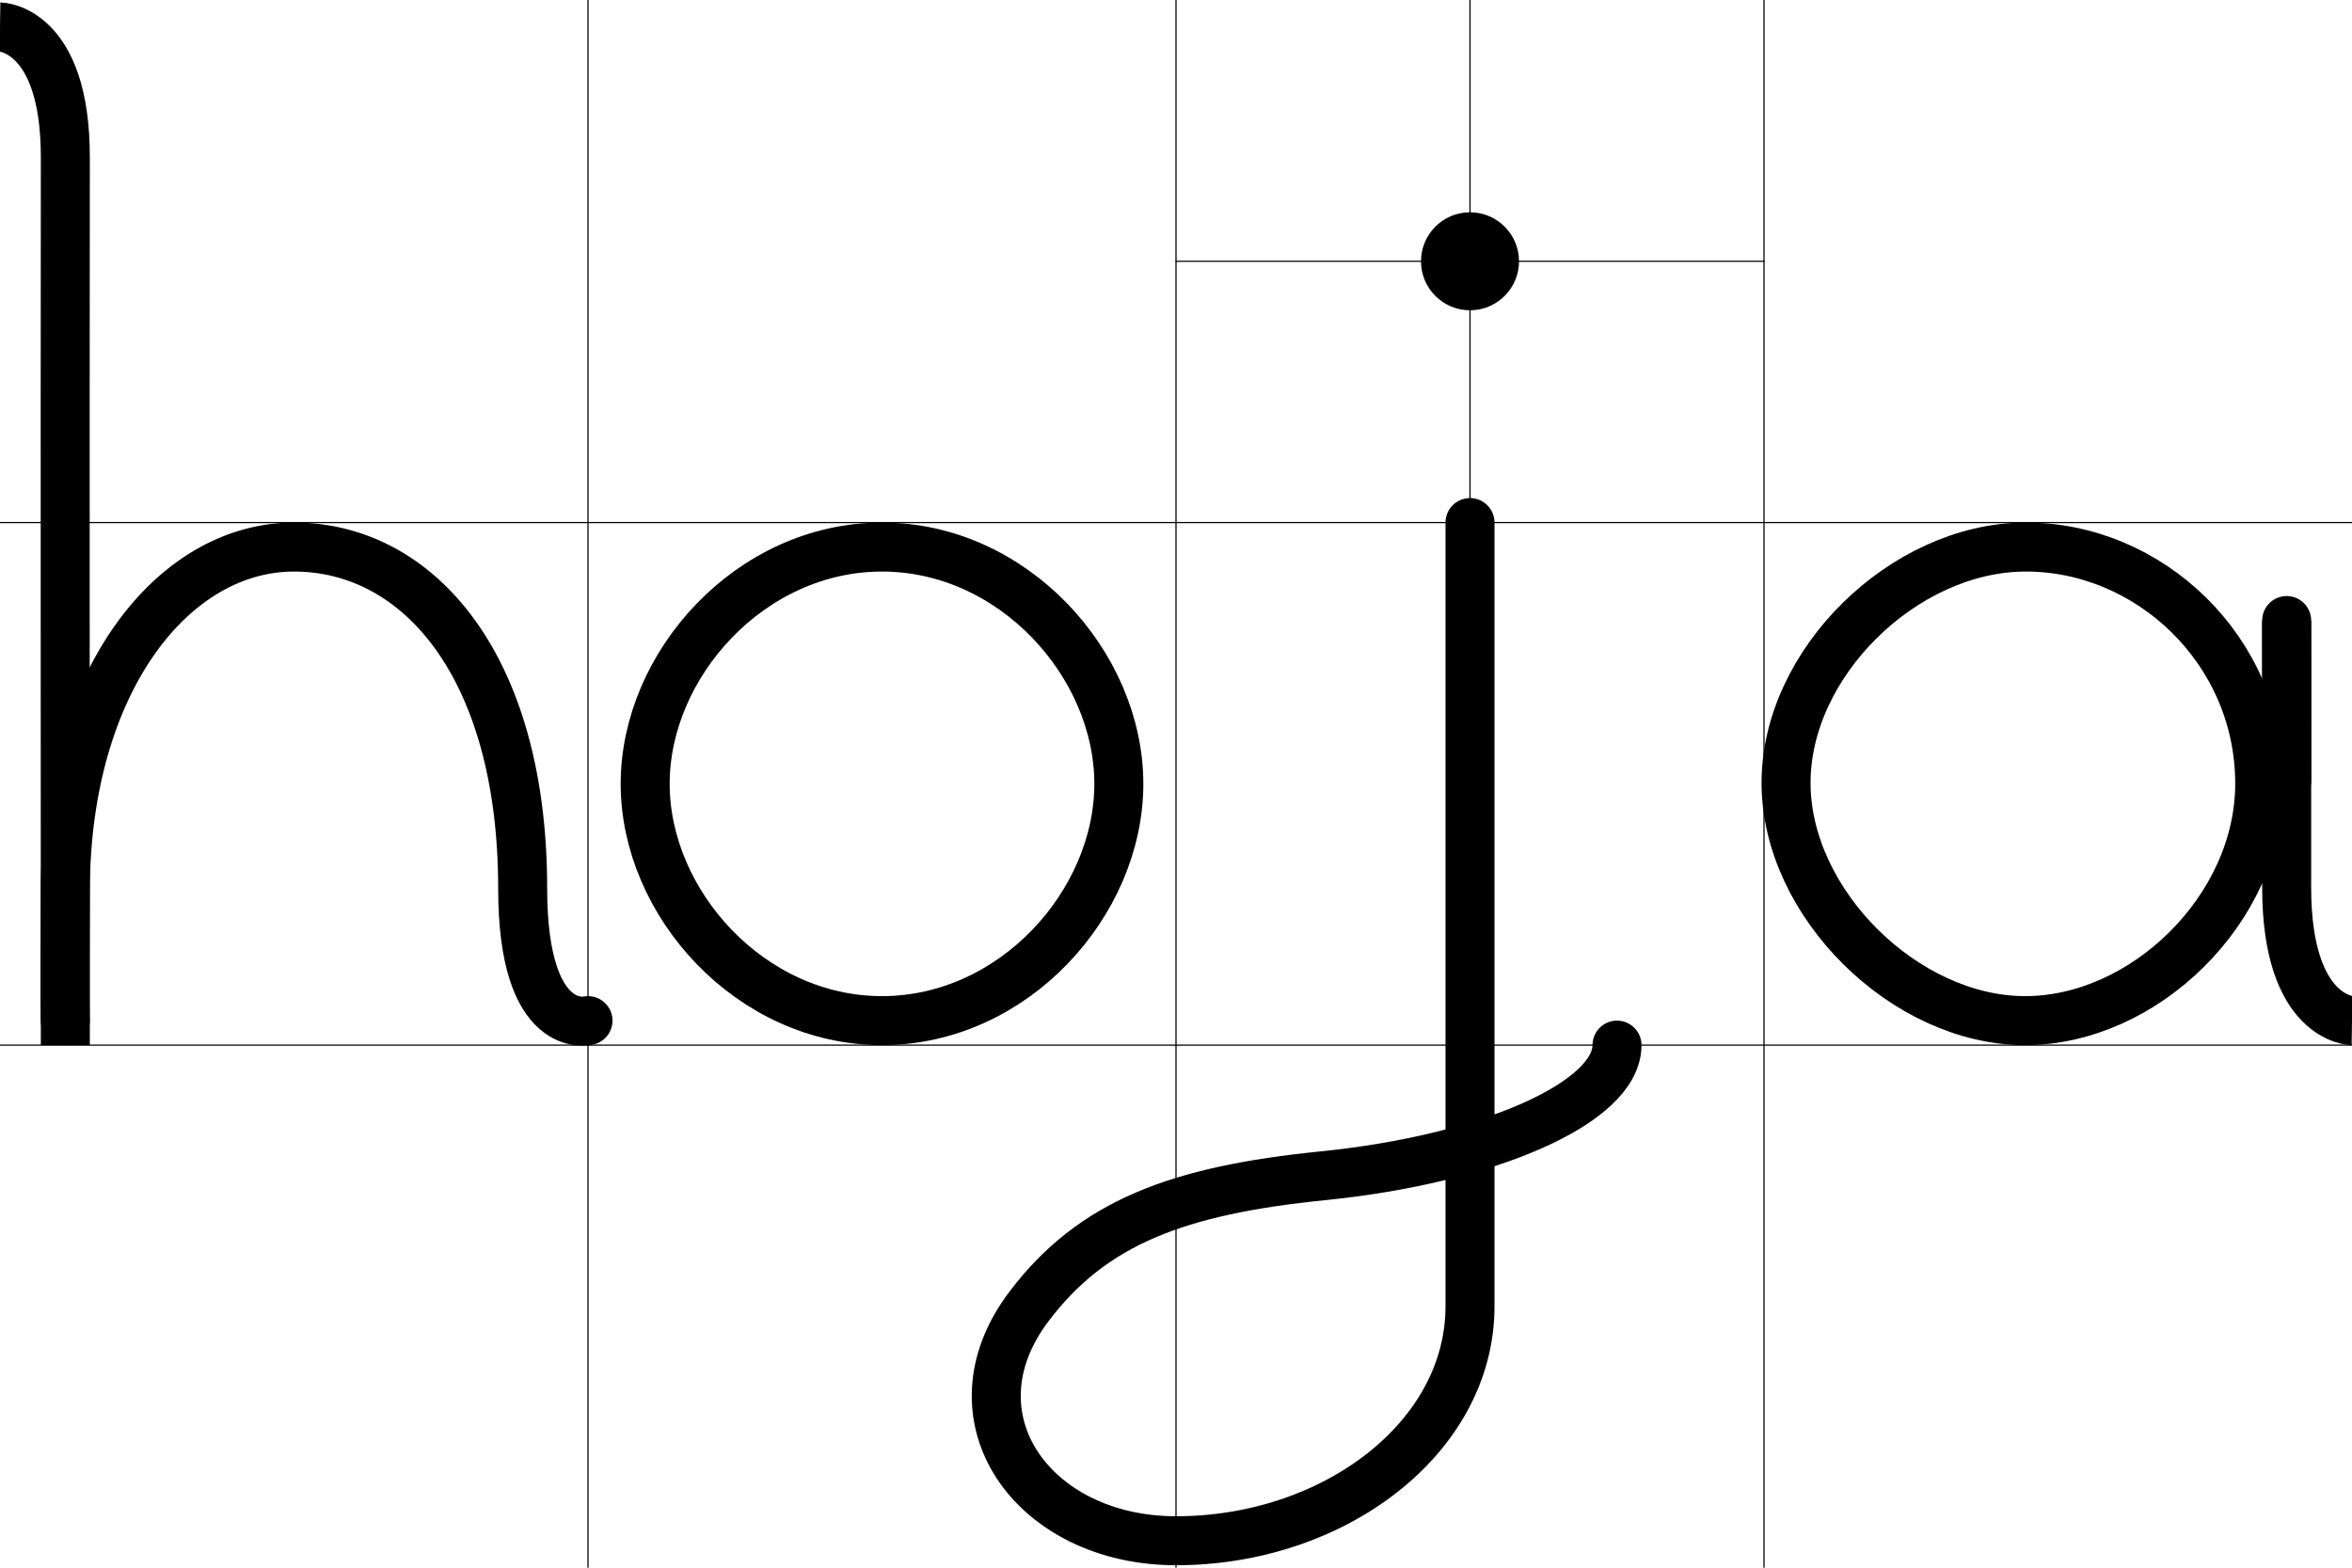 <?xml version="1.0" encoding="UTF-8" standalone="no"?>
<!-- Created with Inkscape (http://www.inkscape.org/) -->

<svg
   width="1440pt"
   height="960pt"
   viewBox="0 0 1440 960"
   version="1.1"
   id="svg1"
   inkscape:version="1.4.2 (f4327f4, 2025-05-13)"
   sodipodi:docname="HojaLogo.svg"
   inkscape:export-filename="HojaLogoSVG.svg"
   inkscape:export-xdpi="96"
   inkscape:export-ydpi="96"
   xmlns:inkscape="http://www.inkscape.org/namespaces/inkscape"
   xmlns:sodipodi="http://sodipodi.sourceforge.net/DTD/sodipodi-0.dtd"
   xmlns="http://www.w3.org/2000/svg"
   xmlns:svg="http://www.w3.org/2000/svg">
  <sodipodi:namedview
     id="namedview1"
     pagecolor="#505050"
     bordercolor="#eeeeee"
     borderopacity="1"
     inkscape:showpageshadow="0"
     inkscape:pageopacity="0"
     inkscape:pagecheckerboard="0"
     inkscape:deskcolor="#505050"
     inkscape:document-units="pt"
     inkscape:zoom="0.39694747"
     inkscape:cx="974.94009"
     inkscape:cy="429.52787"
     inkscape:window-width="1600"
     inkscape:window-height="877"
     inkscape:window-x="-8"
     inkscape:window-y="-8"
     inkscape:window-maximized="1"
     inkscape:current-layer="layer1" />
  <defs
     id="defs1">
    <inkscape:path-effect
       effect="taper_stroke"
       start_shape="center | center"
       end_shape="center | center"
       id="path-effect15"
       is_visible="true"
       lpeversion="1"
       stroke_width="30"
       subpath="1"
       attach_start="0"
       end_offset="0"
       start_smoothing="0"
       end_smoothing="0"
       jointype="extrapolated"
       miter_limit="100" />
    <inkscape:path-effect
       effect="taper_stroke"
       start_shape="center | center"
       end_shape="center | center"
       id="path-effect6"
       is_visible="true"
       lpeversion="1"
       stroke_width="28.346"
       subpath="1"
       attach_start="0.2"
       end_offset="0.2"
       start_smoothing="0.5"
       end_smoothing="0.5"
       jointype="extrapolated"
       miter_limit="100" />
  </defs>
  <g
     inkscape:label="Layer 1"
     inkscape:groupmode="layer"
     id="layer1">
    <path
       style="fill:#000000;fill-rule:evenodd;stroke:#000000;stroke-width:0.75;stroke-linecap:round;stroke-linejoin:round"
       d="M 360,0 V 423.329 960"
       id="path1"
       sodipodi:nodetypes="ccc" />
    <path
       style="fill:#000000;fill-rule:evenodd;stroke:#000000;stroke-width:0.75;stroke-linecap:round;stroke-linejoin:round"
       d="M 720,0 V 960"
       id="path2"
       sodipodi:nodetypes="cc" />
    <path
       style="fill:#000000;fill-rule:evenodd;stroke:#000000;stroke-width:0.75;stroke-linecap:round;stroke-linejoin:round"
       d="M 1080,0 V 960"
       id="path3"
       sodipodi:nodetypes="cc" />
    <path
       style="fill:#000000;fill-rule:evenodd;stroke:#000000;stroke-width:0.75;stroke-linecap:round;stroke-linejoin:round"
       d="M 0,320 H 1440"
       id="path4"
       sodipodi:nodetypes="cc" />
    <path
       style="fill:#000000;fill-rule:evenodd;stroke:#000000;stroke-width:0.75;stroke-linecap:round;stroke-linejoin:round"
       d="M 0,640 H 1440"
       id="path5"
       sodipodi:nodetypes="cc" />
    <path
       style="fill:none;fill-rule:nonzero;stroke:#000000;stroke-width:30;stroke-linecap:butt;stroke-linejoin:round;stroke-dasharray:none"
       d="m 0,16.5 c 0,0 40.111,0.561 40,80 -0.201,143.397 0,543.5 0,543.5"
       id="path6"
       sodipodi:nodetypes="csc" />
    <path
       style="fill:none;fill-rule:evenodd;stroke:#000000;stroke-width:30;stroke-linecap:round;stroke-linejoin:round;stroke-dasharray:none"
       d="m 40,625 c 0,0 -0.462,1.239 0,-81 0.713,-126.865 65.789,-209 140,-209 76.599,0 140,73.458 140,209 0,91.06 40,81 40,81"
       id="path7"
       sodipodi:nodetypes="csssc" />
    <path
       style="fill:none;fill-rule:evenodd;stroke:#000000;stroke-width:30;stroke-linecap:round;stroke-linejoin:round;stroke-dasharray:none"
       d="m 395,480 c 0,-73.026 64.39,-145 145,-145 80.61,0 145,71.974 145,145 0,73.026 -64.39,145 -145,145 -80.61,0 -145,-71.974 -145,-145 z"
       id="path8"
       sodipodi:nodetypes="sssss" />
    <path
       style="fill:none;fill-rule:evenodd;stroke:#000000;stroke-width:0.75;stroke-linecap:round;stroke-linejoin:round;stroke-dasharray:none"
       d="m 720,160 h 360"
       id="path9"
       sodipodi:nodetypes="cc" />
    <path
       style="fill:none;fill-rule:evenodd;stroke:#000000;stroke-width:0.75;stroke-linecap:round;stroke-linejoin:round;stroke-dasharray:none"
       d="M 900,0 V 640"
       id="path10"
       sodipodi:nodetypes="cc" />
    <path
       style="fill:none;fill-rule:evenodd;stroke:#000000;stroke-width:30;stroke-linecap:round;stroke-linejoin:round;stroke-dasharray:none"
       d="m 900,320 v 480 c 0,80.277 -83.091,143.5 -180,143.5 -87.35,0 -141.53,-75.348 -90,-143.5 38.912,-51.464 91.3,-71.06 180,-80 101.629,-10.243 180,-44.802 180,-80"
       id="path11"
       sodipodi:nodetypes="cssssc" />
    <circle
       style="fill:#000000;fill-opacity:1;fill-rule:evenodd;stroke:none;stroke-width:60.567;stroke-linecap:round;stroke-linejoin:round;stroke-dasharray:none"
       id="path12"
       cx="900"
       cy="160"
       r="30" />
    <path
       style="fill:none;fill-opacity:1;fill-rule:evenodd;stroke:#000000;stroke-width:30;stroke-linecap:round;stroke-linejoin:round;stroke-dasharray:none;stroke-opacity:1"
       d="m 1093.5,480 c -0.379,-73.924 72.076,-144.528 146,-145 76.24,-0.487 144.066,63.105 144,145 -0.062,76.63 -70.935,145.246 -144,145 -73.268,-0.247 -145.625,-71.732 -146,-145 z"
       id="path13"
       sodipodi:nodetypes="sssss" />
    <path
       style="fill:none;fill-opacity:1;fill-rule:nonzero;stroke:#000000;stroke-width:30;stroke-linecap:butt;stroke-linejoin:round;stroke-dasharray:none;stroke-opacity:1"
       d="m 1440,625 c 0,0 -40,-0.573 -40,-81.5 V 380"
       id="path15"
       sodipodi:nodetypes="csc" />
    <path
       style="fill:none;fill-opacity:1;fill-rule:evenodd;stroke:#000000;stroke-width:30;stroke-linecap:round;stroke-linejoin:round;stroke-dasharray:none;stroke-opacity:1"
       d="M 1400.059,478.023 1400,380"
       id="path16"
       sodipodi:nodetypes="cc" />
  </g>
</svg>
